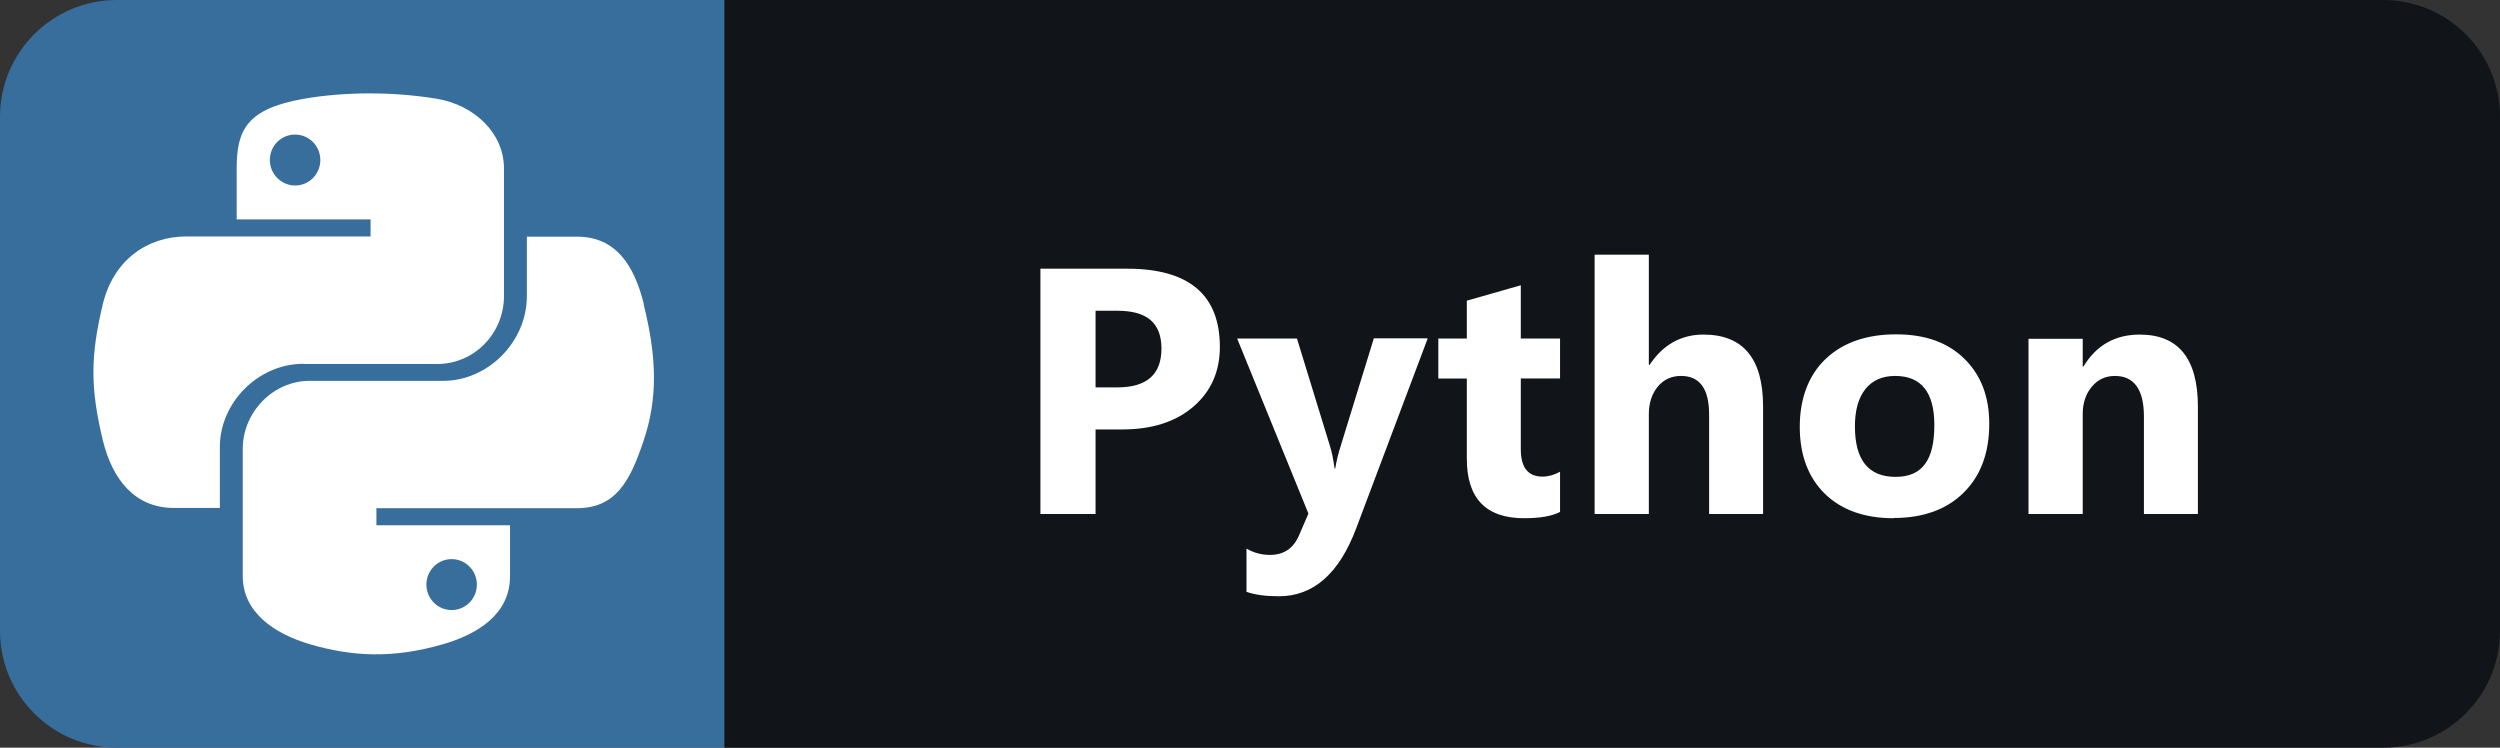 <?xml version="1.0" encoding="UTF-8"?>
<svg id="Layer_2" data-name="Layer 2" xmlns="http://www.w3.org/2000/svg" viewBox="0 0 107 32">
  <rect x="0" y="0" width="107" height="32" fill="#333333" stroke="none"/>
  <defs>
    <style>
      .cls-1 {
        fill: #fff;
      }

      .cls-2 {
        fill: #376e9c;
      }

      .cls-3 {
        fill: #111519;
      }
    </style>
  </defs>
  <g id="Layer_1-2" data-name="Layer 1">
    <g>
      <path class="cls-3" d="M102,0H31V32H102c2.76,0,5-2.24,5-5V5c0-2.76-2.24-5-5-5Z"/>
      <path class="cls-2" d="M31,0H5C2.24,0,0,2.24,0,5V27c0,2.76,2.24,5,5,5H31V0Z"/>
      <path class="cls-1" d="M27.56,13.03c-.41-1.66-1.19-2.9-2.86-2.9h-2.15v2.54c0,1.97-1.67,3.63-3.58,3.63h-5.72c-1.56,0-2.86,1.34-2.86,2.91v5.45c0,1.55,1.35,2.46,2.86,2.91,1.81,.53,3.55,.63,5.72,0,1.44-.42,2.86-1.26,2.86-2.91v-2.18h-5.72v-.73h8.58c1.67,0,2.28-1.16,2.86-2.9,.6-1.79,.57-3.52,0-5.82Zm-8.23,10.9c.6,0,1.08,.49,1.08,1.09s-.48,1.09-1.08,1.09-1.08-.49-1.08-1.09c0-.61,.49-1.09,1.08-1.09Zm-6.34-8.35h5.72c1.59,0,2.86-1.31,2.86-2.91V7.21c0-1.55-1.31-2.72-2.86-2.98-1.92-.32-4-.3-5.72,0-2.42,.43-2.86,1.32-2.86,2.98v2.18h5.73v.73H7.98c-1.67,0-3.12,1-3.58,2.9-.52,2.18-.55,3.54,0,5.82,.41,1.69,1.38,2.9,3.04,2.9h1.97v-2.61c0-1.89,1.63-3.56,3.58-3.56Zm-.36-7.64c-.59,0-1.08-.49-1.08-1.09,0-.61,.48-1.09,1.08-1.09s1.08,.49,1.08,1.09-.48,1.09-1.08,1.09Z"/>
      <path class="cls-1" d="M46.89,18.38v3.62h-2.36V11.5h3.71c2.65,0,3.97,1.12,3.97,3.35,0,1.05-.38,1.91-1.14,2.56-.76,.65-1.77,.97-3.04,.97h-1.13Zm0-5.07v3.27h.93c1.26,0,1.89-.55,1.89-1.66s-.63-1.62-1.89-1.62h-.93Zm14.21,1.19l-3.05,8.1c-.73,1.95-1.84,2.92-3.31,2.92-.56,0-1.02-.06-1.39-.19v-1.85c.31,.18,.64,.27,1,.27,.6,0,1.01-.28,1.25-.84l.4-.93-3.05-7.49h2.56l1.4,4.56c.09,.28,.16,.62,.21,1h.03c.04-.28,.12-.61,.24-.99l1.41-4.58h2.29Zm5.67,7.41c-.34,.18-.86,.27-1.54,.27-1.63,0-2.45-.85-2.45-2.54v-3.44h-1.22v-1.71h1.22v-1.62l2.31-.66v2.28h1.68v1.71h-1.68v3.03c0,.78,.31,1.17,.93,1.17,.24,0,.5-.07,.75-.21v1.71Zm8.69,.09h-2.31v-4.26c0-1.1-.4-1.65-1.2-1.65-.41,0-.74,.15-1,.46-.25,.31-.38,.7-.38,1.17v4.28h-2.32V10.9h2.32v4.72h.03c.57-.86,1.34-1.3,2.31-1.3,1.7,0,2.55,1.03,2.55,3.08v4.61Zm5.59,.18c-1.25,0-2.23-.35-2.95-1.05-.71-.7-1.07-1.66-1.07-2.86s.37-2.21,1.11-2.91c.74-.7,1.75-1.05,3.01-1.05s2.22,.35,2.93,1.05c.71,.7,1.06,1.62,1.06,2.78,0,1.25-.37,2.23-1.1,2.95-.73,.72-1.73,1.08-2.99,1.08Zm.06-6.09c-.55,0-.97,.19-1.27,.56-.3,.38-.45,.91-.45,1.6,0,1.44,.58,2.16,1.74,2.16s1.66-.74,1.66-2.22c0-1.4-.56-2.1-1.68-2.1Zm12.96,5.91h-2.31v-4.17c0-1.16-.42-1.74-1.24-1.74-.4,0-.73,.15-.99,.46-.26,.31-.39,.7-.39,1.17v4.28h-2.32v-7.5h2.32v1.19h.03c.55-.91,1.35-1.37,2.41-1.37,1.66,0,2.49,1.03,2.49,3.09v4.59Z"/>
    </g>
  </g>
</svg>